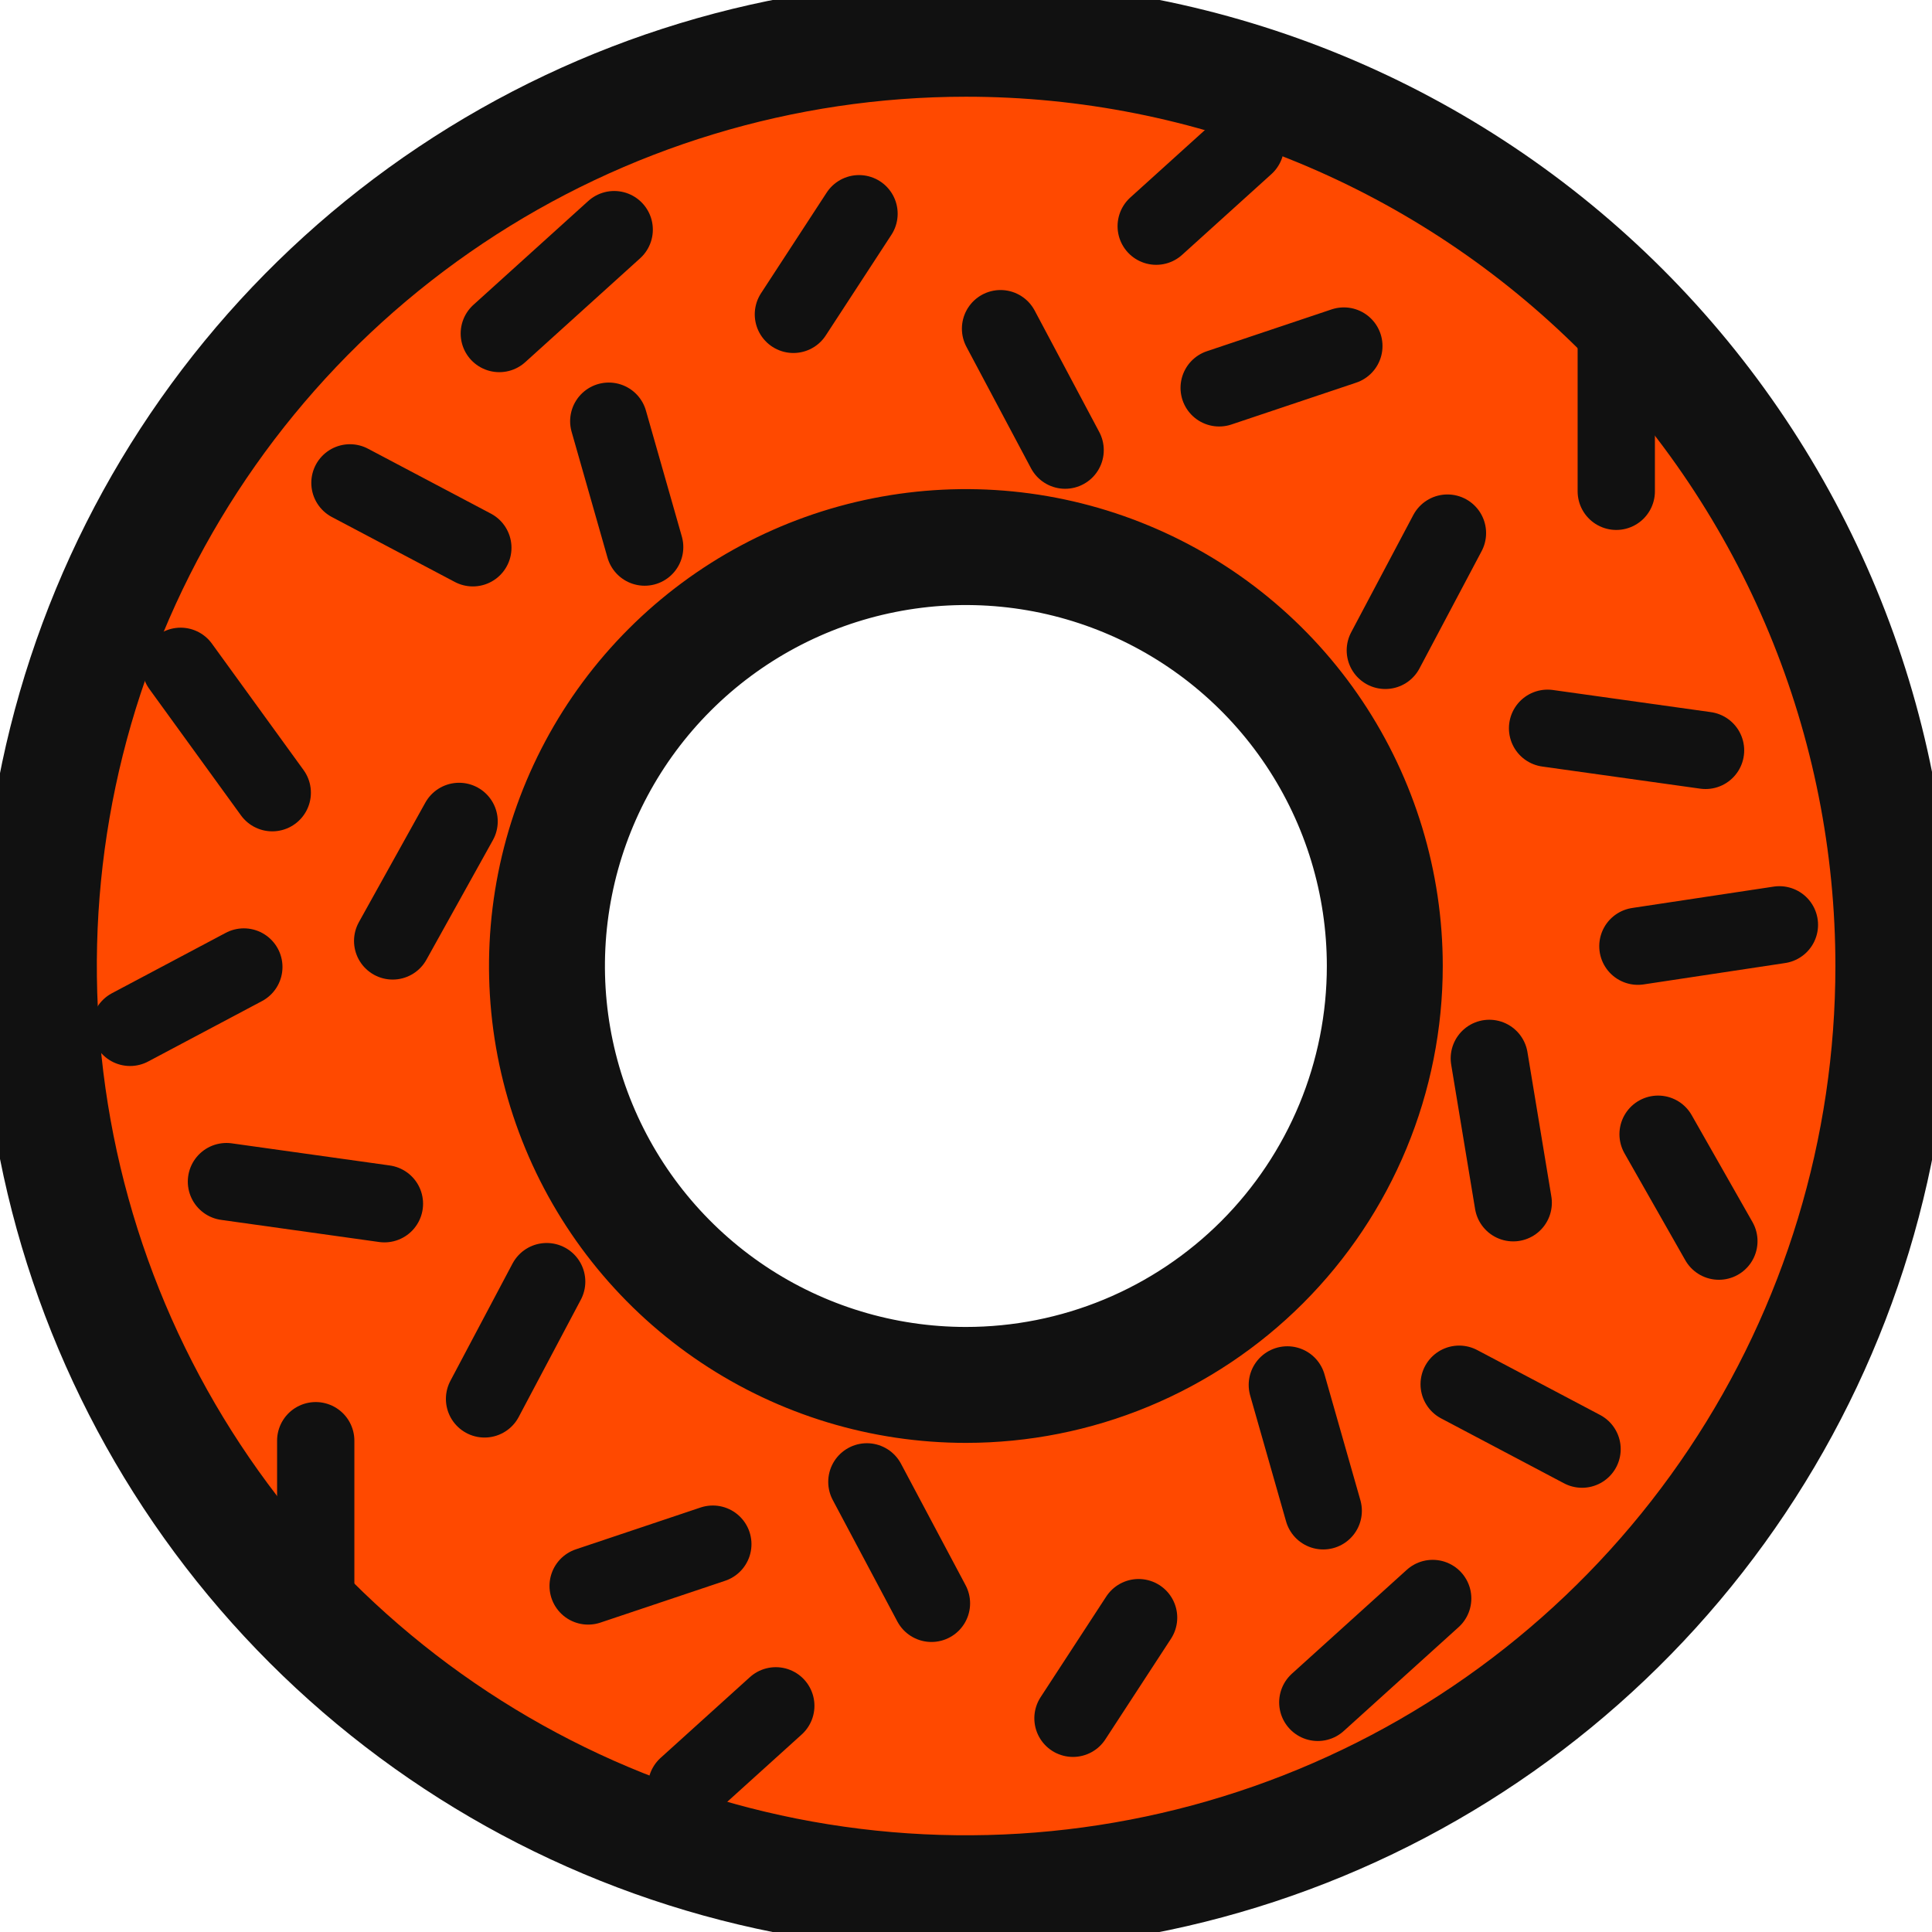 <svg width="100" height="100" viewBox="0 0 100 100" fill="none" xmlns="http://www.w3.org/2000/svg">
<g clip-path="url(#clip0_33_223)">
<path d="M49.994 2.006C40.502 2.008 31.224 4.825 23.333 10.1C15.442 15.375 9.293 22.872 5.662 31.642C2.031 40.412 1.082 50.061 2.936 59.37C4.789 68.68 9.361 77.23 16.073 83.941C22.786 90.652 31.338 95.222 40.647 97.073C49.957 98.924 59.606 97.972 68.375 94.34C77.144 90.707 84.639 84.555 89.912 76.663C95.186 68.77 98 59.492 98 50C98 43.696 96.759 37.454 94.346 31.63C91.933 25.807 88.397 20.515 83.939 16.058C79.481 11.601 74.189 8.066 68.365 5.655C62.54 3.244 56.298 2.004 49.994 2.006ZM49.994 71.683C45.706 71.683 41.513 70.411 37.948 68.029C34.382 65.646 31.603 62.26 29.962 58.298C28.32 54.336 27.891 49.976 28.728 45.77C29.564 41.564 31.629 37.7 34.662 34.668C37.694 31.635 41.558 29.57 45.764 28.734C49.97 27.897 54.33 28.326 58.292 29.968C62.254 31.609 65.64 34.388 68.023 37.954C70.405 41.519 71.677 45.712 71.677 50C71.677 52.847 71.117 55.667 70.027 58.298C68.937 60.929 67.34 63.319 65.327 65.333C63.313 67.346 60.923 68.943 58.292 70.033C55.661 71.123 52.842 71.683 49.994 71.683Z" fill="#FF4900" stroke="#111111" stroke-width="6" stroke-linecap="round" stroke-linejoin="round"/>
<path d="M81.887 75.007L75.526 71.647" stroke="#111111" stroke-width="4" stroke-linecap="round" stroke-linejoin="round"/>
<path d="M55.537 88.938L58.934 83.729" stroke="#111111" stroke-width="4" stroke-linecap="round" stroke-linejoin="round"/>
<path d="M48.212 82.988L44.869 76.701" stroke="#111111" stroke-width="4" stroke-linecap="round" stroke-linejoin="round"/>
<path d="M40.155 88.293L35.534 92.471" stroke="#111111" stroke-width="4" stroke-linecap="round" stroke-linejoin="round"/>
<path d="M74.156 82.737L68.209 88.114" stroke="#111111" stroke-width="4" stroke-linecap="round" stroke-linejoin="round"/>
<path d="M36.896 79.925L30.442 82.089" stroke="#111111" stroke-width="4" stroke-linecap="round" stroke-linejoin="round"/>
<path d="M11.721 61.16L19.898 62.305" stroke="#111111" stroke-width="4" stroke-linecap="round" stroke-linejoin="round"/>
<path d="M9.349 34.488L14.092 41.03" stroke="#111111" stroke-width="4" stroke-linecap="round" stroke-linejoin="round"/>
<path d="M23.763 42.516L20.324 48.702" stroke="#111111" stroke-width="4" stroke-linecap="round" stroke-linejoin="round"/>
<path d="M12.621 50.051L6.732 53.176" stroke="#111111" stroke-width="4" stroke-linecap="round" stroke-linejoin="round"/>
<path d="M28.296 66.337L25.08 72.407" stroke="#111111" stroke-width="4" stroke-linecap="round" stroke-linejoin="round"/>
<path d="M68.49 78.199L66.632 71.683" stroke="#111111" stroke-width="4" stroke-linecap="round" stroke-linejoin="round"/>
<path d="M78.324 62.254L77.087 54.782" stroke="#111111" stroke-width="4" stroke-linecap="round" stroke-linejoin="round"/>
<path d="M92.102 47.869L84.777 48.975" stroke="#111111" stroke-width="4" stroke-linecap="round" stroke-linejoin="round"/>
<path d="M88.969 64.241L85.822 58.707" stroke="#111111" stroke-width="4" stroke-linecap="round" stroke-linejoin="round"/>
<path d="M16.342 74.57V84.323" stroke="#111111" stroke-width="4" stroke-linecap="round" stroke-linejoin="round"/>
<path d="M18.113 24.993L24.474 28.353" stroke="#111111" stroke-width="4" stroke-linecap="round" stroke-linejoin="round"/>
<path d="M44.463 11.062L41.066 16.271" stroke="#111111" stroke-width="4" stroke-linecap="round" stroke-linejoin="round"/>
<path d="M51.788 17.012L55.131 23.299" stroke="#111111" stroke-width="4" stroke-linecap="round" stroke-linejoin="round"/>
<path d="M59.845 11.707L64.466 7.529" stroke="#111111" stroke-width="4" stroke-linecap="round" stroke-linejoin="round"/>
<path d="M25.844 17.263L31.791 11.886" stroke="#111111" stroke-width="4" stroke-linecap="round" stroke-linejoin="round"/>
<path d="M63.104 20.075L69.558 17.911" stroke="#111111" stroke-width="4" stroke-linecap="round" stroke-linejoin="round"/>
<path d="M88.279 38.84L80.102 37.695" stroke="#111111" stroke-width="4" stroke-linecap="round" stroke-linejoin="round"/>
<path d="M71.704 33.663L74.92 27.593" stroke="#111111" stroke-width="4" stroke-linecap="round" stroke-linejoin="round"/>
<path d="M31.51 21.801L33.368 28.317" stroke="#111111" stroke-width="4" stroke-linecap="round" stroke-linejoin="round"/>
<path d="M83.658 25.43V15.677" stroke="#111111" stroke-width="4" stroke-linecap="round" stroke-linejoin="round"/>
</g>
<defs>
<clipPath id="clip0_33_223">
<rect width="100" height="100" fill="white"/>
</clipPath>
</defs>
</svg>
